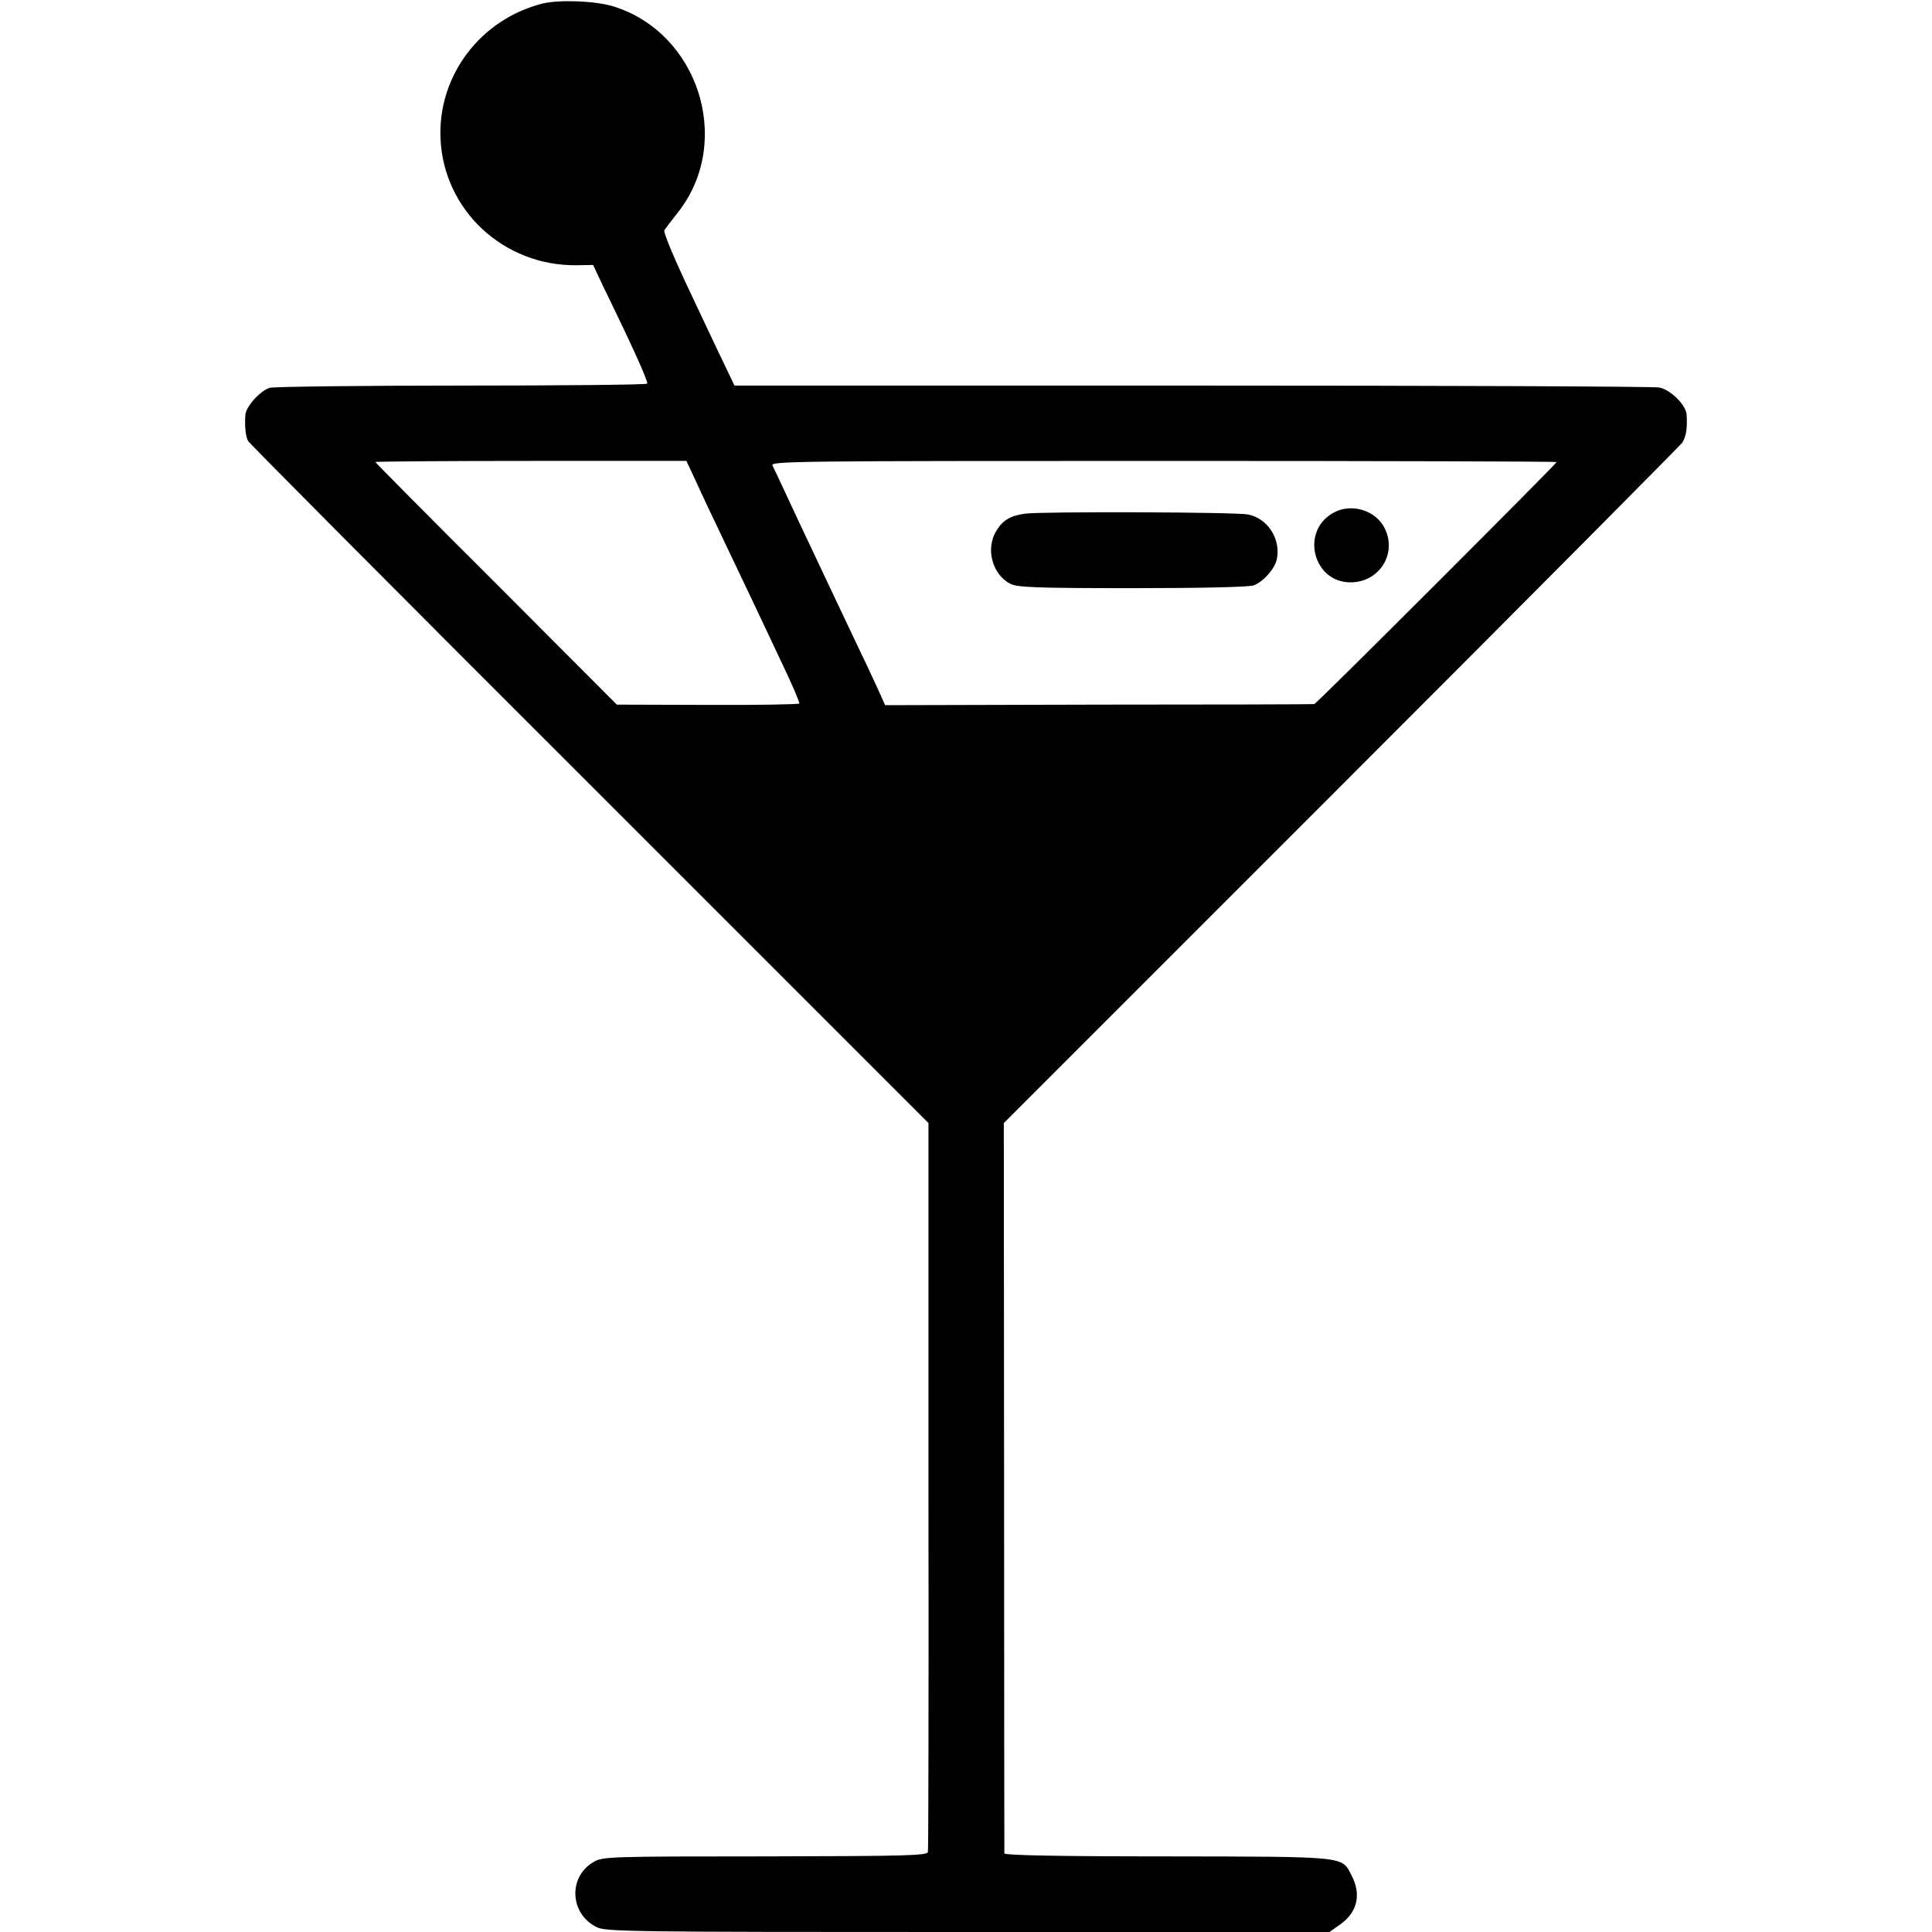 <?xml version="1.0" standalone="no"?>
<!DOCTYPE svg PUBLIC "-//W3C//DTD SVG 20010904//EN"
 "http://www.w3.org/TR/2001/REC-SVG-20010904/DTD/svg10.dtd">
<svg version="1.0" xmlns="http://www.w3.org/2000/svg"
 width="700pt" height="700pt" viewBox="0 0 700 700"
 preserveAspectRatio="xMidYMid meet">
<g transform="translate(0,700) scale(0.1,-0.1)"
fill="#000000" stroke="none">
<path d="M1965 6987 c-224 -57 -378 -260 -369 -487 10 -261 229 -465 495 -461
l58 1 39 -83 c107 -219 161 -340 157 -347 -2 -4 -305 -7 -672 -7 -367 0 -680
-4 -695 -8 -34 -9 -87 -68 -89 -98 -3 -41 1 -79 10 -95 5 -9 561 -568 1237
-1243 l1228 -1228 0 -1313 c1 -722 0 -1320 -2 -1328 -3 -13 -74 -15 -590 -16
-563 0 -589 -1 -621 -20 -93 -54 -87 -187 10 -236 32 -17 117 -18 1345 -18
l1311 0 41 29 c61 45 75 108 38 178 -35 68 -16 66 -668 67 -400 0 -588 4 -589
11 0 5 -1 603 -1 1328 l-1 1318 1222 1222 c672 672 1228 1232 1236 1243 14 21
19 54 16 101 -2 36 -58 91 -99 99 -20 4 -783 7 -1694 7 l-1657 0 -17 36 c-10
20 -69 144 -131 276 -68 143 -111 244 -106 251 4 6 29 39 55 72 193 255 67
644 -240 739 -65 20 -196 25 -257 10z m558 -1734 c19 -43 67 -143 105 -223 38
-80 83 -174 100 -210 17 -36 62 -132 101 -214 39 -81 69 -151 67 -155 -2 -3
-152 -6 -333 -5 l-328 1 -437 438 c-241 240 -438 439 -438 441 0 2 254 4 563
4 l564 0 36 -77z m3117 73 c0 -6 -870 -876 -878 -877 -4 -1 -355 -2 -781 -2
l-774 -2 -27 60 c-15 33 -51 110 -80 170 -29 61 -69 146 -90 190 -115 243
-135 286 -167 355 -19 41 -39 83 -44 93 -9 16 61 17 1416 17 784 0 1425 -2
1425 -4z"/>
<path d="M4831 5142 c-120 -66 -74 -252 62 -252 105 0 171 105 123 198 -33 64
-121 90 -185 54z"/>
<path d="M3715 5139 c-54 -7 -82 -24 -105 -62 -40 -65 -15 -158 50 -192 26
-13 87 -16 443 -16 250 0 423 4 439 10 35 13 76 59 84 94 16 73 -33 150 -105
163 -43 9 -749 11 -806 3z"/>
</g>
</svg>
